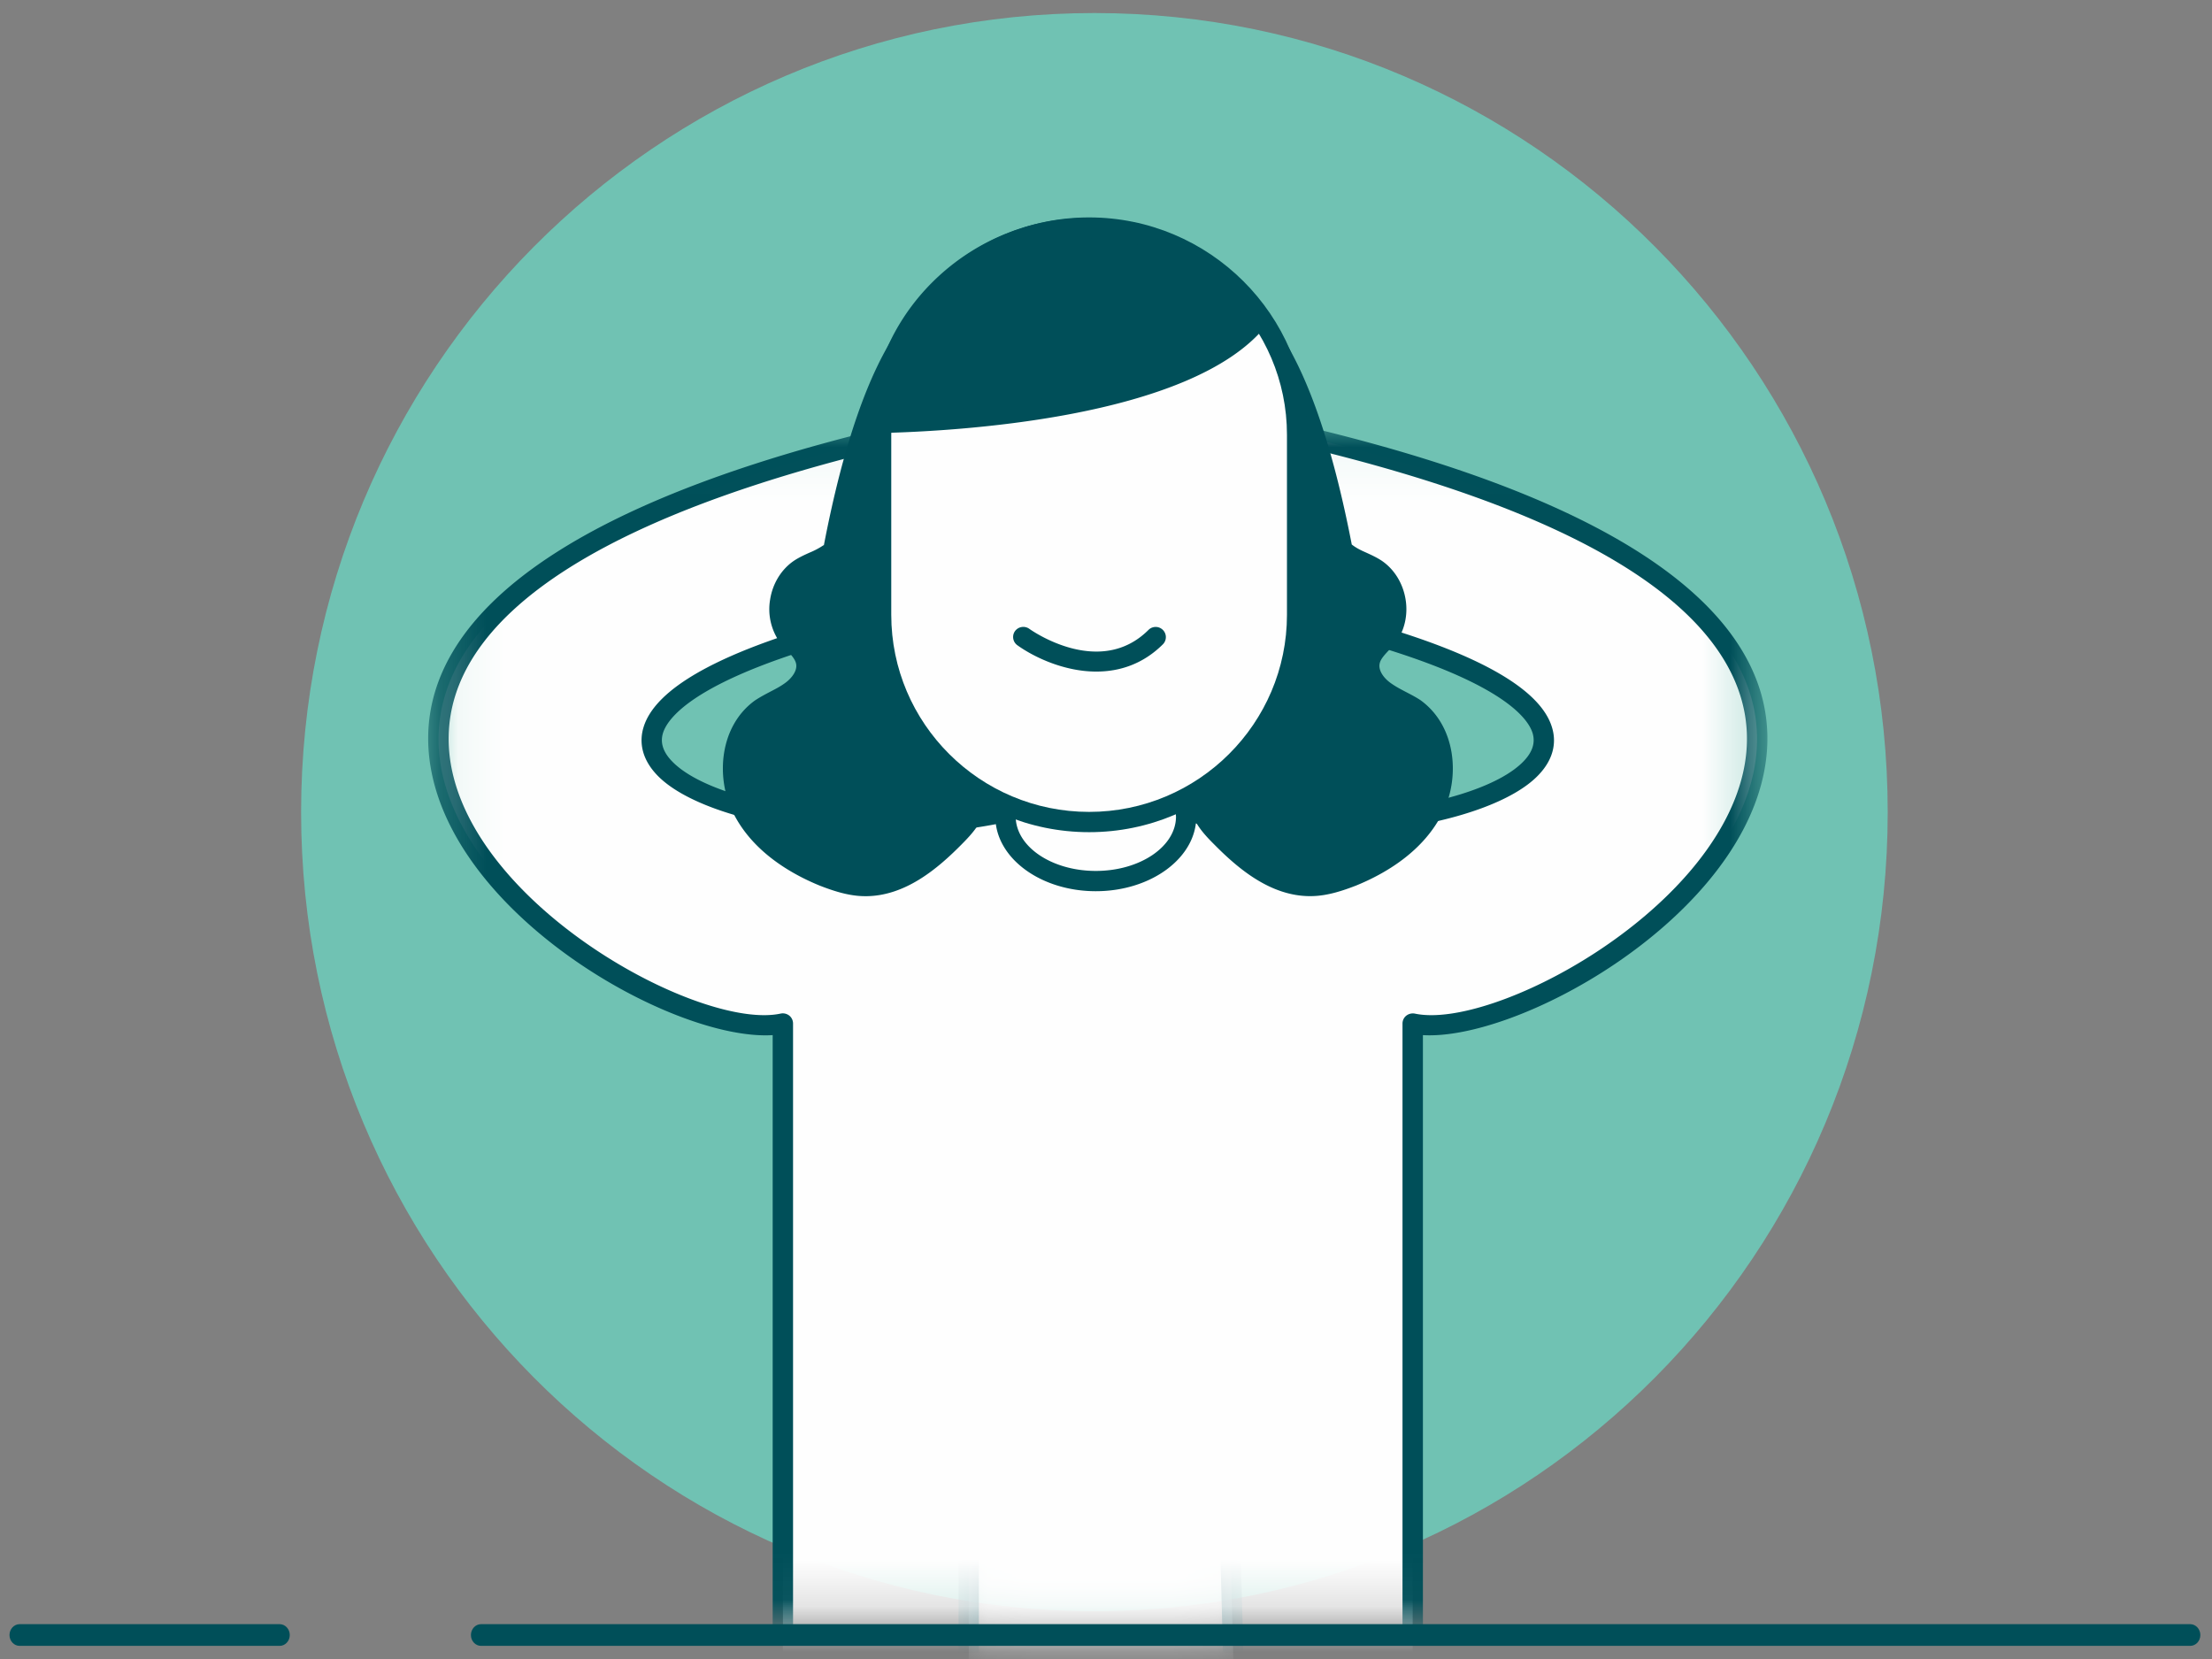 <svg viewBox="0 0 48 36" xmlns="http://www.w3.org/2000/svg" xmlns:xlink="http://www.w3.org/1999/xlink"><rect x="0" y="0" width="48" height="36" fill="#808080" stroke="none"/><defs><path id="a" d="M0 0h48v48H0z"/><path id="b" d="M.096.077h5.782v17.328H.096z"/><path id="d" d="M.014.248h6.224v17.548H.014z"/><path id="f" d="M.078.088h28.613v25.73H.078z"/><path id="h" d="M.245.008h29.06v25.95H.245z"/></defs><g fill="none" fill-rule="evenodd"><path d="M40.963 17.623c0 9.577-7.707 17.34-17.214 17.34-9.507 0-17.215-7.763-17.215-17.34S14.242.283 23.749.283s17.214 7.763 17.214 17.34" fill="#70C2B3"/><g transform="translate(20.925 17.76)"><mask id="c" fill="#fff"><use xlink:href="#b"/></mask><path fill="#FEFEFE" mask="url(#c)" d="M5.878 19.754H.096V.077h5.263z"/></g><g transform="translate(20.786 17.37)"><mask id="e" fill="#fff"><use xlink:href="#d"/></mask><path d="M.455 19.926H5.79L5.283.689H.455v19.237zm5.562.44H.234a.22.22 0 0 1-.22-.22V.468a.22.22 0 0 1 .22-.22h5.264a.22.22 0 0 1 .22.215l.52 19.677a.214.214 0 0 1-.063.159.22.22 0 0 1-.158.067z" fill="#004F59" mask="url(#e)"/></g><g transform="translate(9.437 9.348)"><mask id="g" fill="#fff"><use xlink:href="#f"/></mask><path d="M16.002 8.18c5.718 1.436 13.4-1.706 2.709-4.187V.088c18.89 4.444 5.76 13.469 2.507 12.775v14.885a.95.95 0 0 1-.95.945H8.502a.95.95 0 0 1-.95-.945V12.863c-3.253.694-16.383-8.33 2.507-12.775v3.905C-.632 6.474 7.05 9.616 12.768 8.18" fill="#FEFEFE" mask="url(#g)"/></g><g transform="translate(9.047 9.208)"><mask id="i" fill="#fff"><use xlink:href="#h"/></mask><path d="M20.66 29.054H8.89a1.17 1.17 0 0 1-1.17-1.166V13.254c-2.062.129-6.658-2.401-7.38-5.6-.516-2.284.81-5.465 10.057-7.64a.218.218 0 0 1 .188.042.221.221 0 0 1 .083.172v3.904c0 .102-.07.191-.17.215-4.321 1.003-5.047 1.982-5.16 2.357-.061.207.004.407.199.609.945.983 4.532 1.555 7.566.795l.214-.055.108.427-.214.054c-3.228.81-6.946.172-7.994-.917-.385-.4-.377-.786-.301-1.038.29-.973 2.076-1.855 5.31-2.621V.508C1.577 2.594.305 5.487.772 7.557c.694 3.071 5.454 5.593 7.123 5.229a.228.228 0 0 1 .186.045.22.22 0 0 1 .081.17v14.886c0 .4.328.725.73.725h11.767a.728.728 0 0 0 .728-.725V13.003c0-.067.03-.13.082-.171a.232.232 0 0 1 .186-.045c1.674.358 6.428-2.158 7.123-5.23.468-2.07-.806-4.962-9.456-7.05v3.45c3.234.767 5.021 1.649 5.31 2.622.077.252.086.638-.301 1.038-1.047 1.09-4.766 1.728-7.994.917l-.214-.054.108-.427.215.055c3.03.76 6.621.188 7.567-.795.195-.202.259-.402.198-.61-.113-.374-.84-1.353-5.16-2.356a.221.221 0 0 1-.17-.215V.228a.22.22 0 0 1 .271-.214C28.4 2.19 29.725 5.37 29.21 7.654c-.724 3.198-5.337 5.72-7.38 5.6v14.634a1.17 1.17 0 0 1-1.17 1.166" fill="#004F59" mask="url(#i)"/></g><path d="M21.168 17.465c-.045.273-.256.501-.46.704-.54.546-1.202 1.083-1.98 1.056-.291-.008-.583-.105-.856-.21-.734-.3-1.432-.784-1.776-1.498-.346-.704-.23-1.672.414-2.139.213-.14.451-.229.655-.378.212-.15.38-.397.327-.643-.045-.22-.247-.37-.39-.546-.327-.44-.212-1.136.24-1.453.202-.14.458-.202.663-.352a.373.373 0 0 0 .08-.079c.352-1.849.874-3.645 1.625-4.701l1.219 9.666a.569.569 0 0 1 .24.573" fill="#004F59"/><path d="M19.57 7.875c-.502.931-.928 2.304-1.27 4.093a.203.203 0 0 1-.04.091.552.552 0 0 1-.135.13 1.972 1.972 0 0 1-.377.204c-.097.044-.195.086-.281.146a.817.817 0 0 0-.32.537.802.802 0 0 0 .133.604c.03.037.07.08.11.122.129.137.274.291.318.512.079.364-.163.686-.414.865-.119.087-.25.155-.382.224-.094.05-.19.099-.278.158-.568.41-.62 1.287-.34 1.86.354.732 1.099 1.16 1.661 1.39.248.095.517.186.78.195.727.02 1.348-.517 1.816-.992.184-.183.365-.38.398-.584l.002-.01c.026-.12-.039-.282-.136-.339a.224.224 0 0 1-.105-.161l-1.14-9.045zm-.787 11.572l-.062-.001c-.329-.01-.654-.12-.93-.227-.637-.26-1.48-.749-1.894-1.606-.366-.748-.286-1.856.485-2.413.11-.073.218-.13.326-.187.112-.058.224-.115.326-.19.145-.103.273-.271.241-.42-.02-.101-.111-.198-.207-.3a2.237 2.237 0 0 1-.138-.154 1.244 1.244 0 0 1-.218-.942c.054-.341.237-.642.501-.828.11-.076.232-.132.354-.187a1.68 1.68 0 0 0 .305-.162l.006.002c.422-2.195.978-3.787 1.651-4.733a.229.229 0 0 1 .234-.087.22.22 0 0 1 .166.186l1.207 9.574a.796.796 0 0 1 .249.733c-.057.332-.288.587-.52.82-.518.524-1.222 1.122-2.082 1.122zM26.045 17.465c.045.273.256.501.46.704.54.546 1.202 1.083 1.98 1.056.291-.008.583-.105.856-.21.734-.3 1.432-.784 1.776-1.498.345-.704.23-1.672-.414-2.139-.213-.14-.451-.229-.655-.378-.212-.15-.38-.397-.327-.643.045-.22.247-.37.39-.546.326-.44.212-1.136-.24-1.453-.202-.14-.459-.202-.663-.352a.373.373 0 0 1-.08-.079c-.352-1.849-.874-3.645-1.625-4.701l-1.219 9.666a.569.569 0 0 0-.24.573" fill="#004F59"/><path d="M27.644 7.875l-1.141 9.045a.223.223 0 0 1-.105.162c-.097.057-.162.219-.136.338l.001.01c.034.206.215.402.398.583.459.465 1.072.993 1.77.993h.045c.264-.009.534-.1.785-.197.56-.228 1.304-.655 1.657-1.387.28-.574.229-1.45-.347-1.866-.081-.054-.176-.103-.27-.152a2.86 2.86 0 0 1-.384-.228c-.25-.175-.49-.497-.412-.865.043-.218.188-.372.317-.508.04-.043.08-.085.116-.13a.8.8 0 0 0 .127-.596.812.812 0 0 0-.32-.538c-.087-.06-.185-.102-.282-.146-.129-.058-.261-.117-.386-.21a.584.584 0 0 1-.125-.123.208.208 0 0 1-.04-.092c-.341-1.788-.767-3.16-1.268-4.093m.785 11.571c-.86 0-1.563-.598-2.082-1.123-.221-.22-.463-.483-.52-.818a.802.802 0 0 1 .25-.733l1.207-9.574a.22.22 0 0 1 .165-.185.222.222 0 0 1 .234.086c.673.945 1.227 2.532 1.65 4.717.11.085.208.129.312.175.122.056.244.112.353.187.265.186.448.488.503.83.055.336-.023.678-.213.934-.048.06-.096.111-.144.162-.096.102-.187.198-.206.296-.033.152.096.32.237.42.106.077.218.135.33.194.108.056.217.112.32.18.777.563.857 1.671.49 2.42-.412.857-1.256 1.345-1.89 1.603-.279.108-.604.218-.934.228l-.062.001" fill="#004F59"/><path d="M25.74 17.721c0 .771-.877 1.397-1.96 1.397s-1.96-.626-1.96-1.397l-.02-.546h3.91l.03.546z" fill="#FEFEFE"/><path d="M22.03 17.396l.01.318c0 .656.78 1.185 1.739 1.185.957 0 1.734-.526 1.74-1.172l-.02-.331h-3.47zm1.749 1.943c-1.203 0-2.18-.726-2.18-1.618l-.02-.538a.221.221 0 0 1 .221-.227h3.908c.118 0 .214.091.221.207l.03.545v.013c0 .892-.977 1.618-2.18 1.618z" fill="#004F59"/><path d="M23.634 17.838c-2.484 0-4.515-2.024-4.515-4.498V9.437c0-2.475 2.031-4.499 4.515-4.499 2.483 0 4.514 2.024 4.514 4.499v3.903c0 2.474-2.031 4.498-4.514 4.498" fill="#FEFEFE"/><path d="M23.634 5.158c-2.369 0-4.294 1.92-4.294 4.278v3.904c0 2.359 1.925 4.278 4.294 4.278 2.368 0 4.293-1.919 4.293-4.278V9.436c0-2.359-1.925-4.278-4.293-4.278m0 12.9c-2.612 0-4.736-2.116-4.736-4.718V9.436c0-2.602 2.124-4.718 4.736-4.718 2.61 0 4.735 2.116 4.735 4.718v3.904c0 2.602-2.124 4.718-4.735 4.718" fill="#004F59"/><path d="M23.79 14.573c-.69 0-1.345-.307-1.714-.572a.22.22 0 0 1-.05-.307.224.224 0 0 1 .308-.05c.062.045 1.536 1.076 2.59.023a.221.221 0 0 1 .313.312c-.44.438-.952.594-1.446.594M27.305 6.923c-1.608 2.016-6.98 2.228-8.218 2.254a.089.089 0 0 1 0-.07 4.518 4.518 0 0 1 4.498-4.156 4.492 4.492 0 0 1 3.623 1.823c.036.044.071.097.097.15" fill="#004F59"/><path d="M23.585 5.171c-2.17 0-4.01 1.646-4.26 3.78 1.703-.053 6.168-.356 7.706-2.046a4.272 4.272 0 0 0-3.445-1.734zm-4.498 4.226a.222.222 0 0 1-.21-.152.325.325 0 0 1 0-.207c.176-2.392 2.25-4.307 4.708-4.307a4.71 4.71 0 0 1 3.8 1.91c.03.036.078.103.118.183a.217.217 0 0 1-.025.236c-1.624 2.036-6.83 2.303-8.386 2.337h-.005z" fill="#004F59"/><g fill="#004F59"><path d="M47.527 35.715H10.439c-.122 0-.22-.105-.22-.235s.098-.236.22-.236h37.088c.121 0 .22.106.22.236s-.099.235-.22.235M6.068 35.715H.426c-.121 0-.22-.105-.22-.235s.099-.236.22-.236h5.642c.121 0 .22.106.22.236s-.099.235-.22.235"/></g></g></svg>